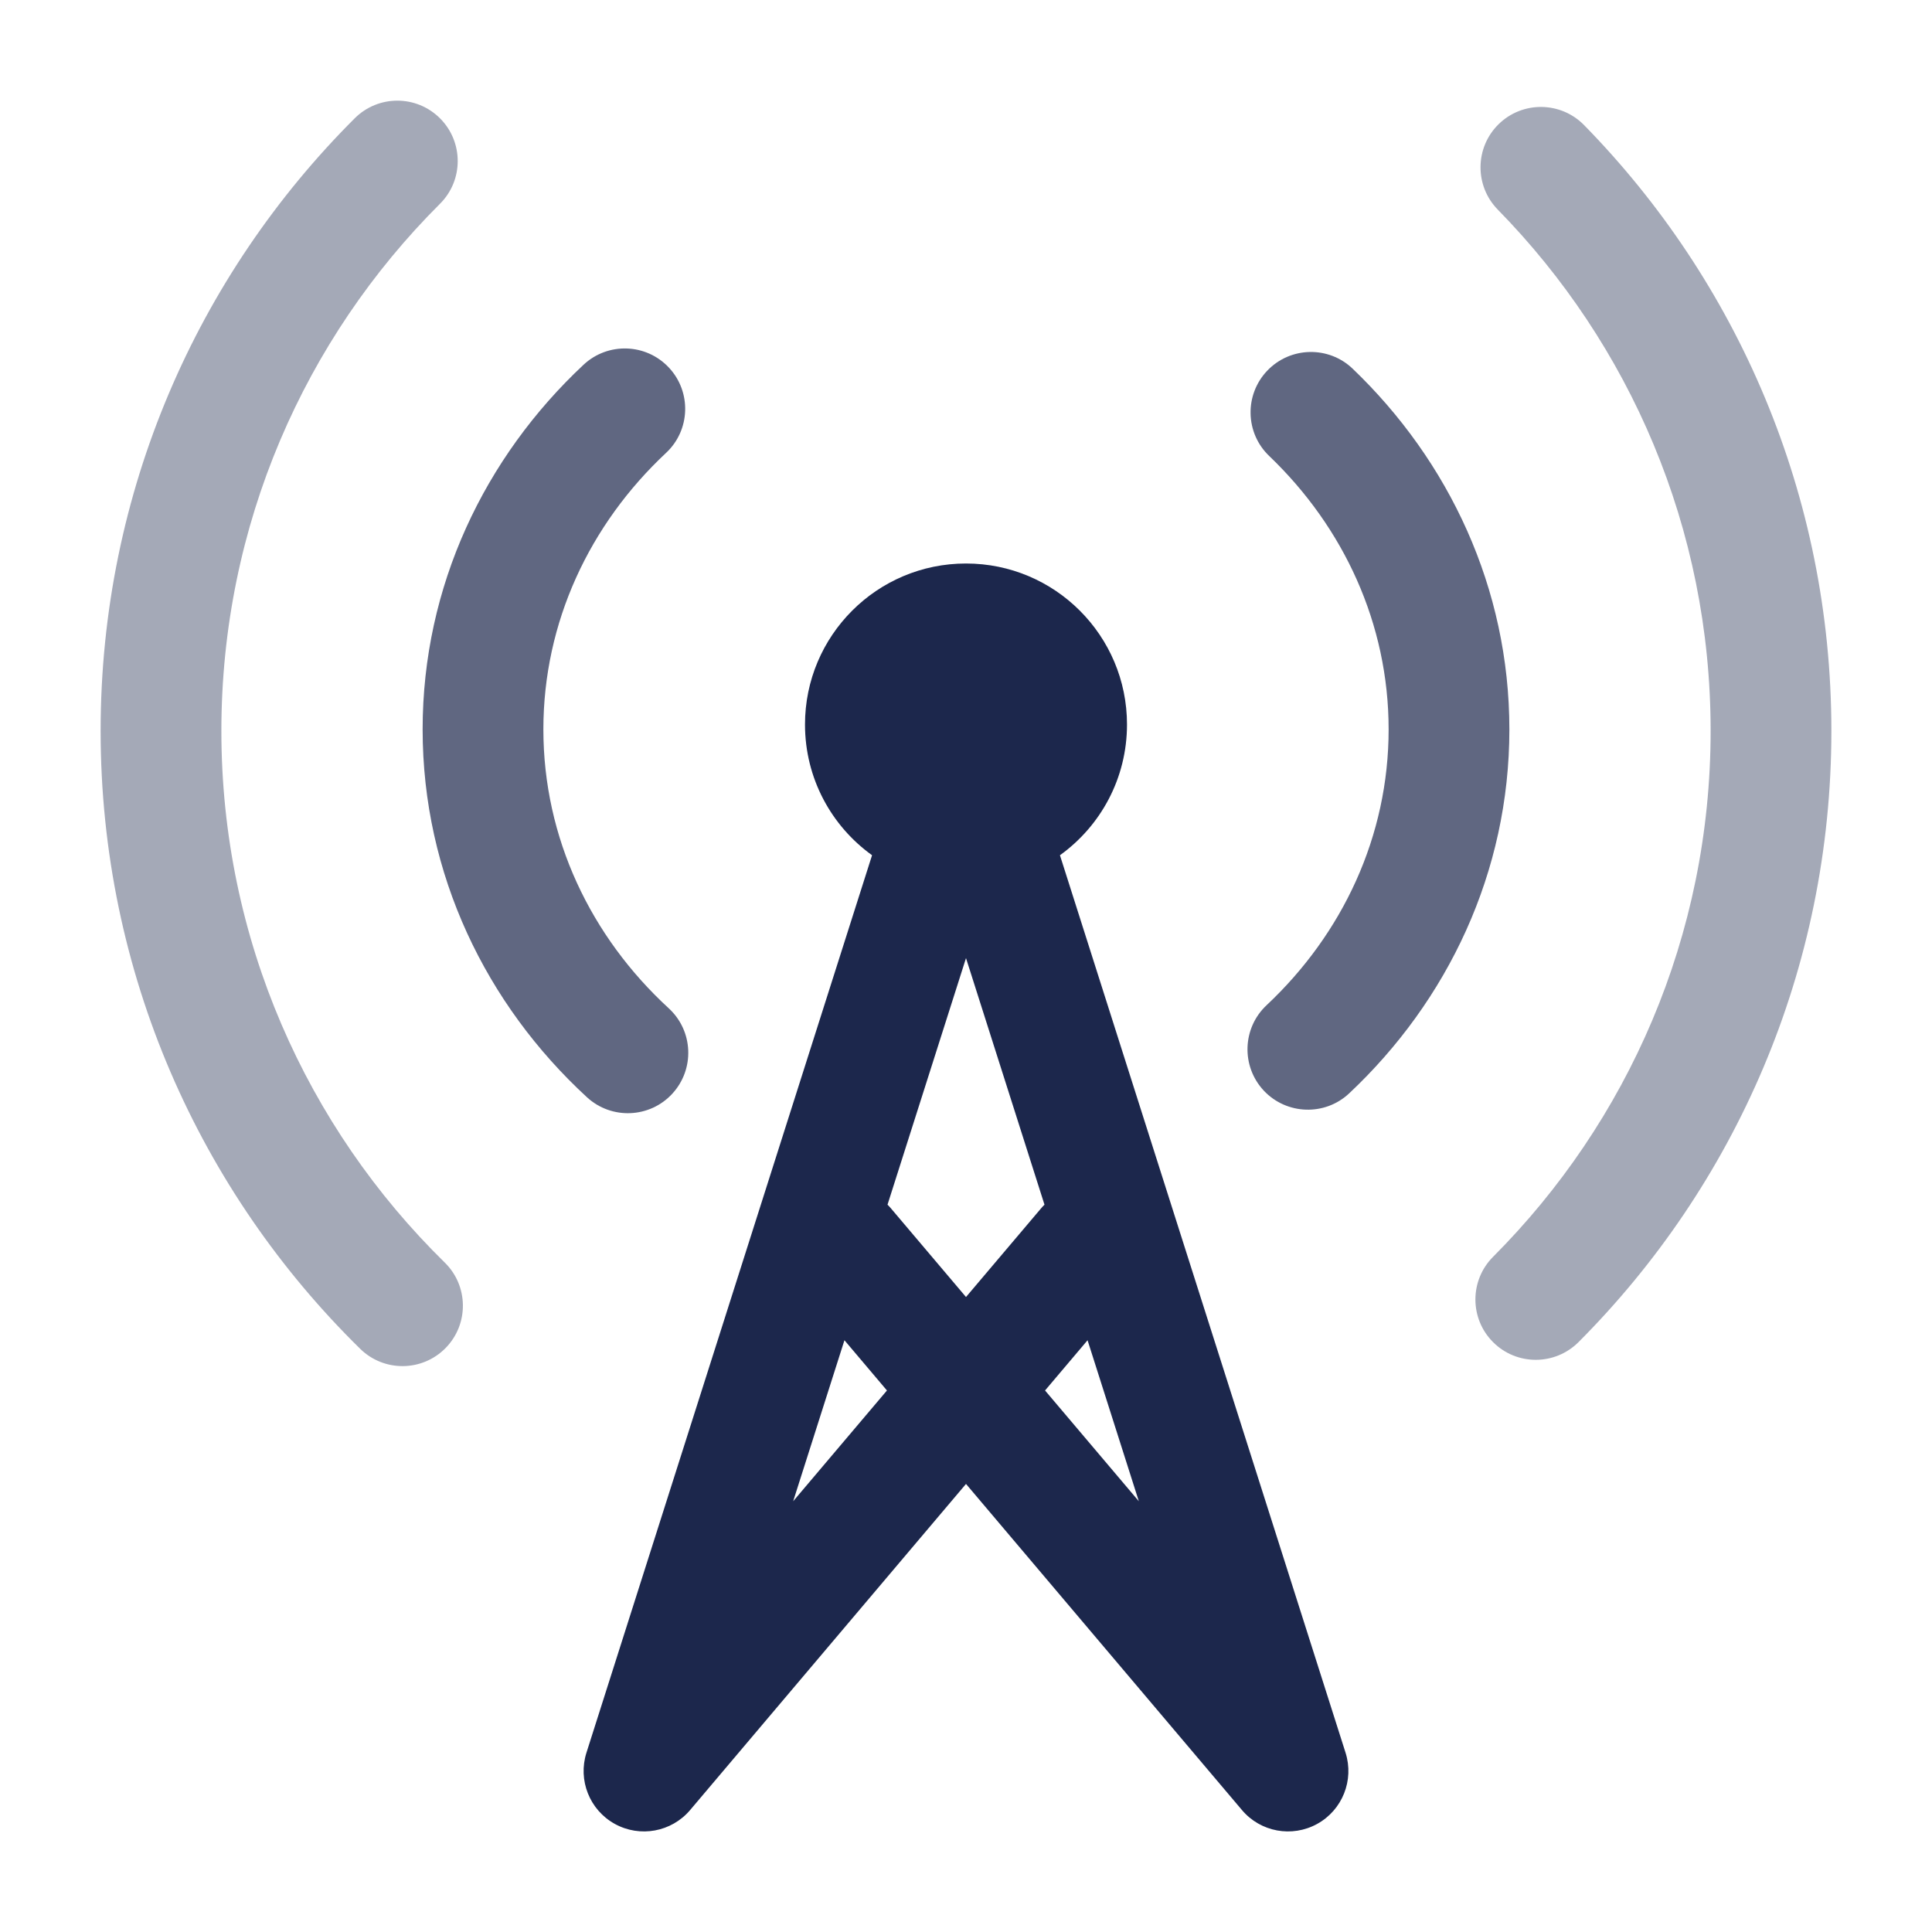 <svg width="24" height="24" viewBox="0 0 24 24" fill="none" xmlns="http://www.w3.org/2000/svg">
<path fill-rule="evenodd" clip-rule="evenodd" d="M10.833 10.624C10.328 10.261 10 9.669 10 9C10 7.896 10.895 7 12 7C13.105 7 14 7.896 14 9C14 9.669 13.672 10.261 13.167 10.624L16.715 21.773C16.823 22.114 16.676 22.484 16.363 22.657C16.05 22.83 15.658 22.758 15.428 22.485L12 18.434L8.573 22.485C8.342 22.758 7.95 22.83 7.637 22.657C7.324 22.484 7.177 22.114 7.285 21.773L10.833 10.624ZM12.982 17.273L14.147 18.649L13.51 16.649L12.982 17.273ZM12.975 14.965C12.958 14.981 12.943 14.998 12.928 15.016L12 16.112L11.072 15.016C11.057 14.998 11.042 14.981 11.025 14.965L12 11.902L12.975 14.965ZM10.49 16.649L11.018 17.273L9.853 18.649L10.49 16.649Z" fill="#1C274C"/>
<g opacity="0.4">
<path d="M5.466 2.531C5.759 2.239 5.759 1.764 5.467 1.471C5.174 1.177 4.699 1.177 4.406 1.47C2.457 3.415 1.25 6.106 1.25 9.079C1.25 12.086 2.486 14.805 4.475 16.756C4.771 17.046 5.246 17.041 5.536 16.745C5.826 16.449 5.821 15.974 5.525 15.684C3.812 14.005 2.75 11.666 2.75 9.079C2.75 6.521 3.787 4.206 5.466 2.531Z" fill="#1C274C"/>
<path d="M19.677 1.553C19.387 1.258 18.912 1.253 18.616 1.543C18.321 1.833 18.316 2.308 18.606 2.604C20.242 4.273 21.25 6.557 21.25 9.079C21.25 11.63 20.218 13.938 18.547 15.613C18.255 15.906 18.255 16.381 18.548 16.673C18.841 16.966 19.316 16.965 19.609 16.672C21.549 14.728 22.75 12.043 22.75 9.079C22.75 6.149 21.577 3.492 19.677 1.553Z" fill="#1C274C"/>
</g>
<g opacity="0.7">
<path d="M8.274 5.626C8.577 5.343 8.592 4.868 8.309 4.566C8.026 4.264 7.552 4.248 7.249 4.531C6.021 5.68 5.25 7.281 5.25 9.061C5.25 10.861 6.04 12.479 7.292 13.631C7.597 13.911 8.072 13.891 8.352 13.586C8.632 13.281 8.613 12.807 8.308 12.526C7.339 11.636 6.75 10.408 6.75 9.061C6.75 7.729 7.325 6.514 8.274 5.626Z" fill="#1C274C"/>
<path d="M16.803 4.58C16.504 4.294 16.029 4.305 15.743 4.604C15.457 4.903 15.467 5.378 15.766 5.664C16.691 6.549 17.25 7.748 17.25 9.061C17.25 10.389 16.678 11.601 15.733 12.488C15.431 12.772 15.417 13.247 15.7 13.549C15.984 13.85 16.459 13.865 16.76 13.582C17.983 12.433 18.75 10.835 18.75 9.061C18.75 7.307 18 5.726 16.803 4.58Z" fill="#1C274C"/>
</g>
</svg>
